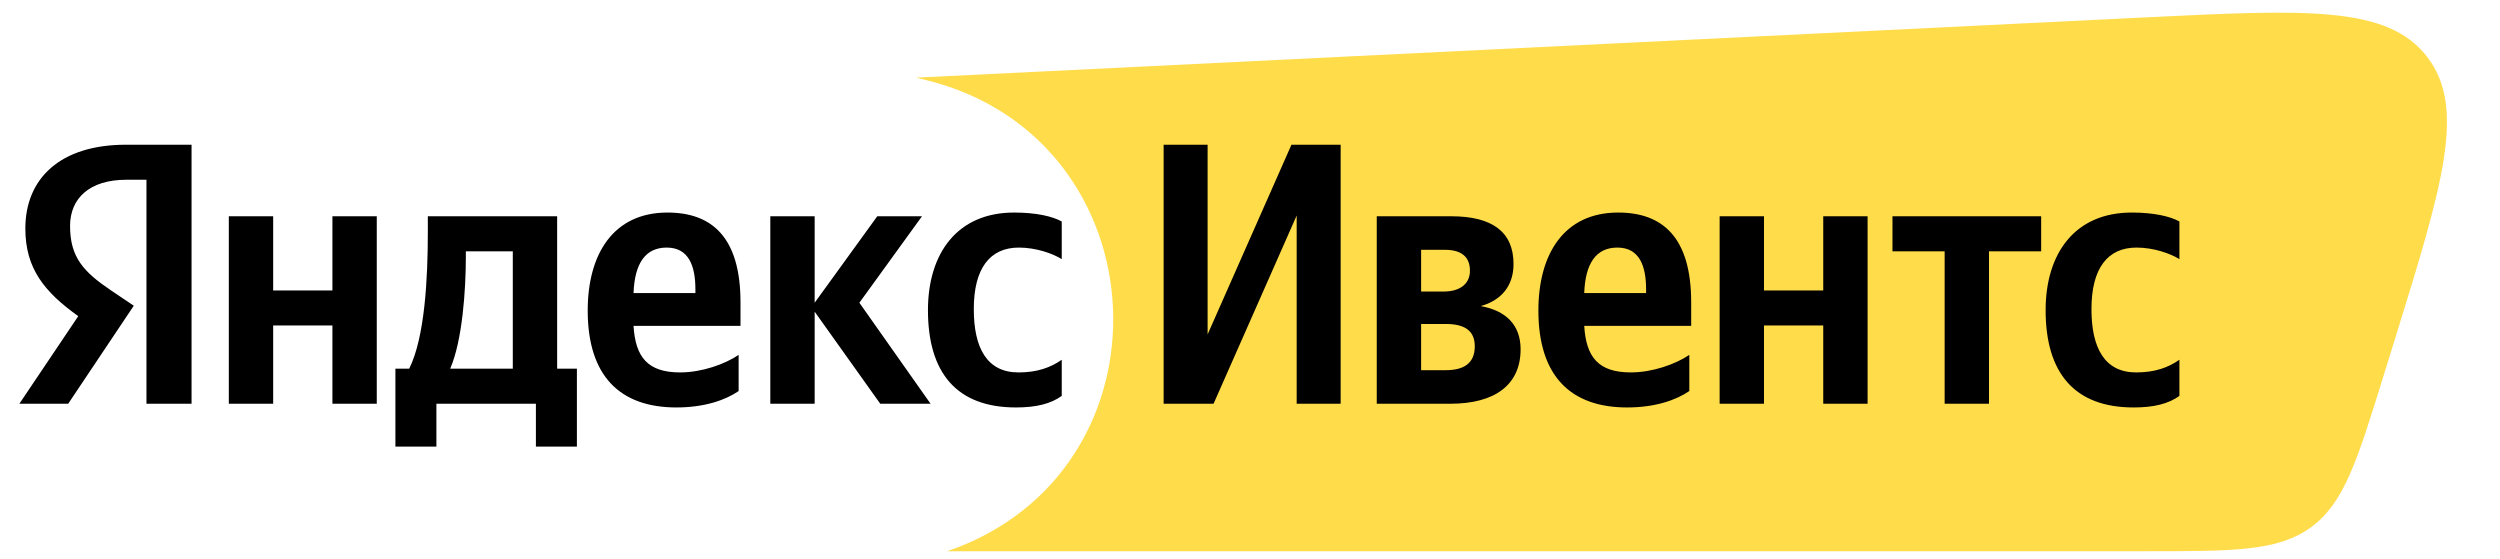 <svg xmlns="http://www.w3.org/2000/svg" width="161" height="36" fill="none"><path fill="#FFDC4A" d="m59 5 79.168-3.88c10.384-.51 15.576-.764 18.129 2.527 2.553 3.292 1.014 8.258-2.063 18.189l-.744 2.4c-1.682 5.429-2.523 8.144-4.64 9.704-2.117 1.56-4.959 1.56-10.643 1.56H61c14.945-5.128 13.978-26.58-1.367-30.345L59 5Z"/><path fill="#000" d="M9.432 26V11.576H8.136c-2.376 0-3.624 1.2-3.624 2.976 0 2.016.864 2.952 2.64 4.152l1.464.984L4.392 26H1.248l3.792-5.64c-2.184-1.56-3.408-3.072-3.408-5.64 0-3.216 2.232-5.4 6.48-5.4h4.224V26H9.432Zm38.136-.816c-.84.576-2.184 1.056-4.008 1.056-3.648 0-5.712-2.04-5.712-6.24 0-3.648 1.656-6.312 5.136-6.312 2.856 0 4.704 1.584 4.704 5.784v1.512H40.8c.12 2.016.912 3 3 3 1.392 0 2.88-.528 3.768-1.128v2.328Zm17.856 1.056c-3.816 0-5.664-2.232-5.664-6.264 0-3.672 1.896-6.288 5.544-6.288 1.416 0 2.472.24 3.072.576v2.424c-.576-.36-1.656-.744-2.76-.744-1.872 0-2.904 1.344-2.904 3.96 0 2.496.84 4.08 2.88 4.08 1.2 0 2.064-.312 2.784-.816v2.328c-.696.504-1.632.744-2.952.744ZM21.408 13.928h2.856V26h-2.856v-5.04h-3.816V26h-2.856V13.928h2.856v4.776h3.816v-4.776Zm15.744 9.816v5.016h-2.64V26h-6.408v2.76h-2.64v-5.016h.888c1.008-2.016 1.2-5.832 1.2-8.784v-1.032h8.328v9.816h1.272ZM56.688 26l-4.224-5.928V26h-2.856V13.928h2.856v5.568l4.032-5.568h2.88l-4.032 5.568L59.928 26h-3.24ZM42.936 15.944c-1.368 0-2.064 1.008-2.136 2.928h3.984v-.24c0-1.512-.432-2.688-1.848-2.688Zm-9.912 7.8v-7.56H30v.36c0 2.088-.216 5.376-1.008 7.2h4.032ZM74.938 9.32h2.832v12.216l5.4-12.216h3.168V26h-2.832V13.88L78.154 26h-3.216V9.32ZM93.415 26h-4.752V13.928h4.8c2.64 0 4.008 1.008 4.008 3.072 0 1.44-.816 2.352-2.112 2.712 1.608.288 2.568 1.2 2.568 2.784 0 2.304-1.68 3.504-4.512 3.504Zm-.36-9.912H91.52v2.688h1.44c1.08 0 1.704-.504 1.704-1.344 0-.912-.576-1.344-1.608-1.344Zm.048 4.776H91.52v2.976h1.584c1.152 0 1.872-.432 1.872-1.536 0-1.008-.648-1.44-1.872-1.44Zm15.689 4.32c-.84.576-2.184 1.056-4.008 1.056-3.648 0-5.712-2.04-5.712-6.24 0-3.648 1.656-6.312 5.136-6.312 2.856 0 4.704 1.584 4.704 5.784v1.512h-6.888c.12 2.016.912 3 3 3 1.392 0 2.88-.528 3.768-1.128v2.328Zm-4.632-9.24c-1.368 0-2.064 1.008-2.136 2.928h3.984v-.24c0-1.512-.432-2.688-1.848-2.688Zm13.257-2.016h2.856V26h-2.856v-5.04h-3.816V26h-2.856V13.928h2.856v4.776h3.816v-4.776Zm14.034 2.256h-3.36V26h-2.856v-9.816h-3.36v-2.256h9.576v2.256Zm5.951 10.056c-3.816 0-5.664-2.232-5.664-6.264 0-3.672 1.896-6.288 5.544-6.288 1.416 0 2.472.24 3.072.576v2.424c-.576-.36-1.656-.744-2.76-.744-1.872 0-2.904 1.344-2.904 3.96 0 2.496.84 4.08 2.88 4.08 1.2 0 2.064-.312 2.784-.816v2.328c-.696.504-1.632.744-2.952.744Z"/></svg>